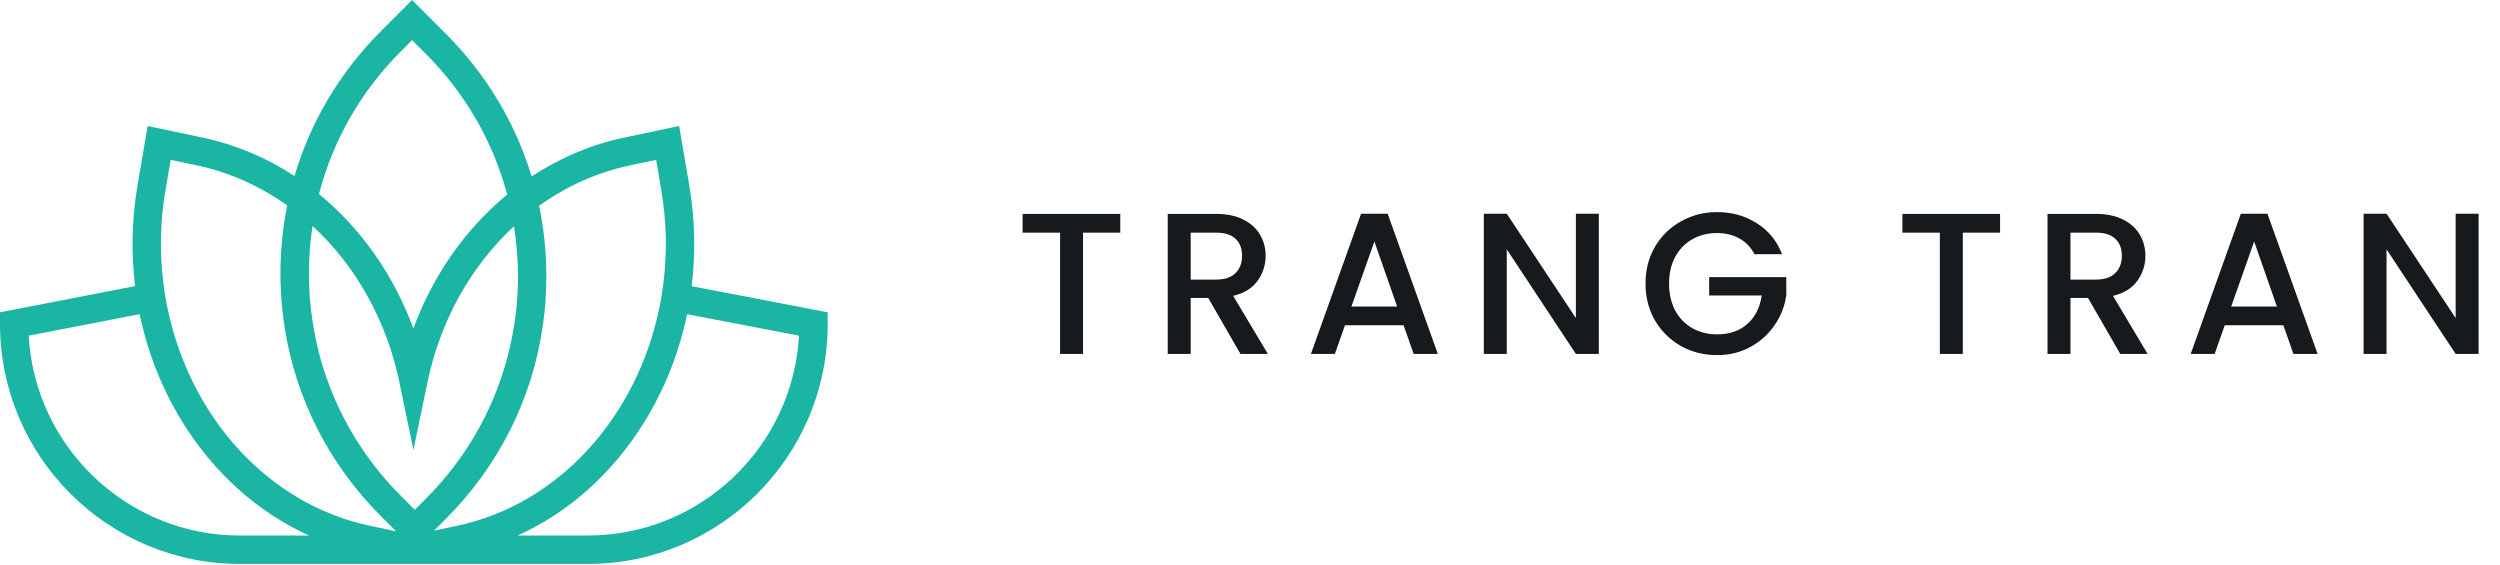 <svg width="695" height="157" viewBox="0 0 695 157" fill="none" xmlns="http://www.w3.org/2000/svg">
<g clip-path="url(#clip0_9_70)">
<path d="M192.29 79.56C193.41 70.36 193.22 60.93 191.62 51.54L188.8 35.03L173.56 38.24C164.3 40.19 155.62 43.9 147.8 49.05C143.31 34.24 135.22 20.67 123.97 9.41L114.56 0L105.88 8.68C94.47 20.09 86.32 33.88 81.87 48.93C74.1 43.84 65.48 40.18 56.29 38.24L41.05 35.03L38.23 51.54C36.63 60.92 36.44 70.35 37.55 79.54L0 86.82V90.08C0 126.86 29.92 156.78 66.7 156.78H163.4C200.18 156.78 230.1 126.86 230.1 90.08V86.82L192.3 79.57L192.29 79.56ZM143.91 148.88C158.2 142.41 170.46 131.46 179.32 117.01C184.93 107.86 188.84 97.82 191.01 87.35L222.11 93.31C220.42 124.23 194.73 148.87 163.39 148.87H143.91V148.88ZM66.7 148.88C35.36 148.88 9.67 124.24 7.98 93.31L38.83 87.34C41 97.81 44.91 107.86 50.52 117.01C59.38 131.46 71.65 142.41 85.93 148.88H66.69H66.7ZM46.01 52.87L47.45 44.44L54.66 45.96C63.79 47.88 72.29 51.73 79.84 57.11C78.6 63.29 77.96 69.63 77.96 76.07C77.96 78.12 78.03 80.16 78.16 82.18C78.25 83.66 78.38 85.13 78.54 86.59C78.71 88.13 78.91 89.66 79.15 91.19C82.27 110.9 91.49 129.08 105.87 143.46L110.11 147.7L102.95 146.19C74.31 140.16 52.91 115.75 46.63 85.97C46.36 84.68 46.12 83.39 45.9 82.08C45.69 80.79 45.5 79.48 45.35 78.17C44.38 69.95 44.53 61.43 46 52.85L46.01 52.87ZM111.06 106.44L112.07 111.31L114.93 125.1L117.76 111.44L118.8 106.44C122.41 89.01 131.04 73.85 142.89 62.9C143.61 67.46 144 72.1 144 76.81C144 79.83 143.84 82.83 143.54 85.8C143.37 87.48 143.14 89.14 142.88 90.79C142.59 92.59 142.24 94.37 141.84 96.14C138.25 112.1 130.25 126.77 118.4 138.62L116.67 140.36L115.31 141.72L113.47 139.88L111.48 137.89C99.9 126.31 91.99 112.05 88.28 96.52C87.85 94.71 87.48 92.88 87.17 91.03C86.89 89.39 86.65 87.73 86.46 86.07C86.09 82.78 85.88 79.44 85.88 76.08C85.88 71.59 86.22 67.16 86.88 62.81C98.79 73.77 107.46 88.96 111.08 106.45L111.06 106.44ZM182.4 44.44L183.84 52.87C185.3 61.45 185.46 69.96 184.49 78.18C184.34 79.49 184.15 80.79 183.94 82.09C183.73 83.39 183.48 84.69 183.21 85.98C176.94 115.77 155.53 140.18 126.89 146.21L120.66 147.52L123.97 144.21C138.6 129.58 147.89 111.03 150.85 90.93C151.07 89.43 151.26 87.93 151.41 86.41C151.56 84.94 151.67 83.46 151.75 81.97C151.84 80.26 151.89 78.54 151.89 76.81C151.89 70.14 151.2 63.59 149.88 57.21C157.46 51.78 166.01 47.9 175.19 45.97L182.4 44.45V44.44ZM111.46 14.26L114.56 11.16L118.39 14.99C129.4 26 137.09 39.43 141 54.07C129.52 63.54 120.43 76.36 114.92 91.3C109.39 76.29 100.24 63.41 88.68 53.94C92.55 39.06 100.3 25.41 111.46 14.26Z" fill="#1BB5A3"/>
</g>
<path d="M311.444 59.465V64.673H301.084V98.385H294.7V64.673H284.284V59.465H311.444ZM344.845 98.385L335.885 82.817H331.013V98.385H324.629V59.465H338.069C341.056 59.465 343.576 59.988 345.629 61.033C347.72 62.078 349.269 63.478 350.277 65.233C351.323 66.988 351.845 68.948 351.845 71.113C351.845 73.652 351.099 75.966 349.605 78.057C348.149 80.11 345.891 81.51 342.829 82.257L352.461 98.385H344.845ZM331.013 77.721H338.069C340.459 77.721 342.251 77.124 343.445 75.929C344.677 74.734 345.293 73.129 345.293 71.113C345.293 69.097 344.696 67.529 343.501 66.409C342.307 65.252 340.496 64.673 338.069 64.673H331.013V77.721ZM390.196 90.433H373.9L371.1 98.385H364.436L378.38 59.409H385.772L399.716 98.385H392.996L390.196 90.433ZM388.404 85.225L382.076 67.137L375.692 85.225H388.404ZM444.475 98.385H438.091L418.883 69.321V98.385H412.499V59.409H418.883L438.091 88.417V59.409H444.475V98.385ZM487.746 70.665C486.738 68.724 485.338 67.268 483.546 66.297C481.754 65.289 479.682 64.785 477.33 64.785C474.754 64.785 472.458 65.364 470.442 66.521C468.426 67.678 466.84 69.321 465.682 71.449C464.562 73.577 464.002 76.041 464.002 78.841C464.002 81.641 464.562 84.124 465.682 86.289C466.84 88.417 468.426 90.06 470.442 91.217C472.458 92.374 474.754 92.953 477.33 92.953C480.802 92.953 483.621 91.982 485.786 90.041C487.952 88.1 489.277 85.468 489.762 82.145H475.146V77.049H496.594V82.033C496.184 85.057 495.101 87.838 493.346 90.377C491.629 92.916 489.37 94.95 486.57 96.481C483.808 97.974 480.728 98.721 477.33 98.721C473.672 98.721 470.33 97.881 467.306 96.201C464.282 94.484 461.874 92.113 460.082 89.089C458.328 86.065 457.45 82.649 457.45 78.841C457.45 75.033 458.328 71.617 460.082 68.593C461.874 65.569 464.282 63.217 467.306 61.537C470.368 59.82 473.709 58.961 477.33 58.961C481.474 58.961 485.152 59.988 488.362 62.041C491.61 64.057 493.962 66.932 495.418 70.665H487.746ZM556.022 59.465V64.673H545.662V98.385H539.278V64.673H528.862V59.465H556.022ZM589.423 98.385L580.463 82.817H575.591V98.385H569.207V59.465H582.647C585.634 59.465 588.154 59.988 590.207 61.033C592.298 62.078 593.847 63.478 594.855 65.233C595.901 66.988 596.423 68.948 596.423 71.113C596.423 73.652 595.677 75.966 594.183 78.057C592.727 80.11 590.469 81.51 587.407 82.257L597.039 98.385H589.423ZM575.591 77.721H582.647C585.037 77.721 586.829 77.124 588.023 75.929C589.255 74.734 589.871 73.129 589.871 71.113C589.871 69.097 589.274 67.529 588.079 66.409C586.885 65.252 585.074 64.673 582.647 64.673H575.591V77.721ZM634.774 90.433H618.478L615.678 98.385H609.014L622.958 59.409H630.35L644.294 98.385H637.574L634.774 90.433ZM632.982 85.225L626.654 67.137L620.27 85.225H632.982ZM689.053 98.385H682.669L663.461 69.321V98.385H657.077V59.409H663.461L682.669 88.417V59.409H689.053V98.385Z" fill="#161A1C"/>
<defs>
<clipPath id="clip0_9_70">
<rect width="230.1" height="156.77" fill="white"/>
</clipPath>
</defs>
</svg>
